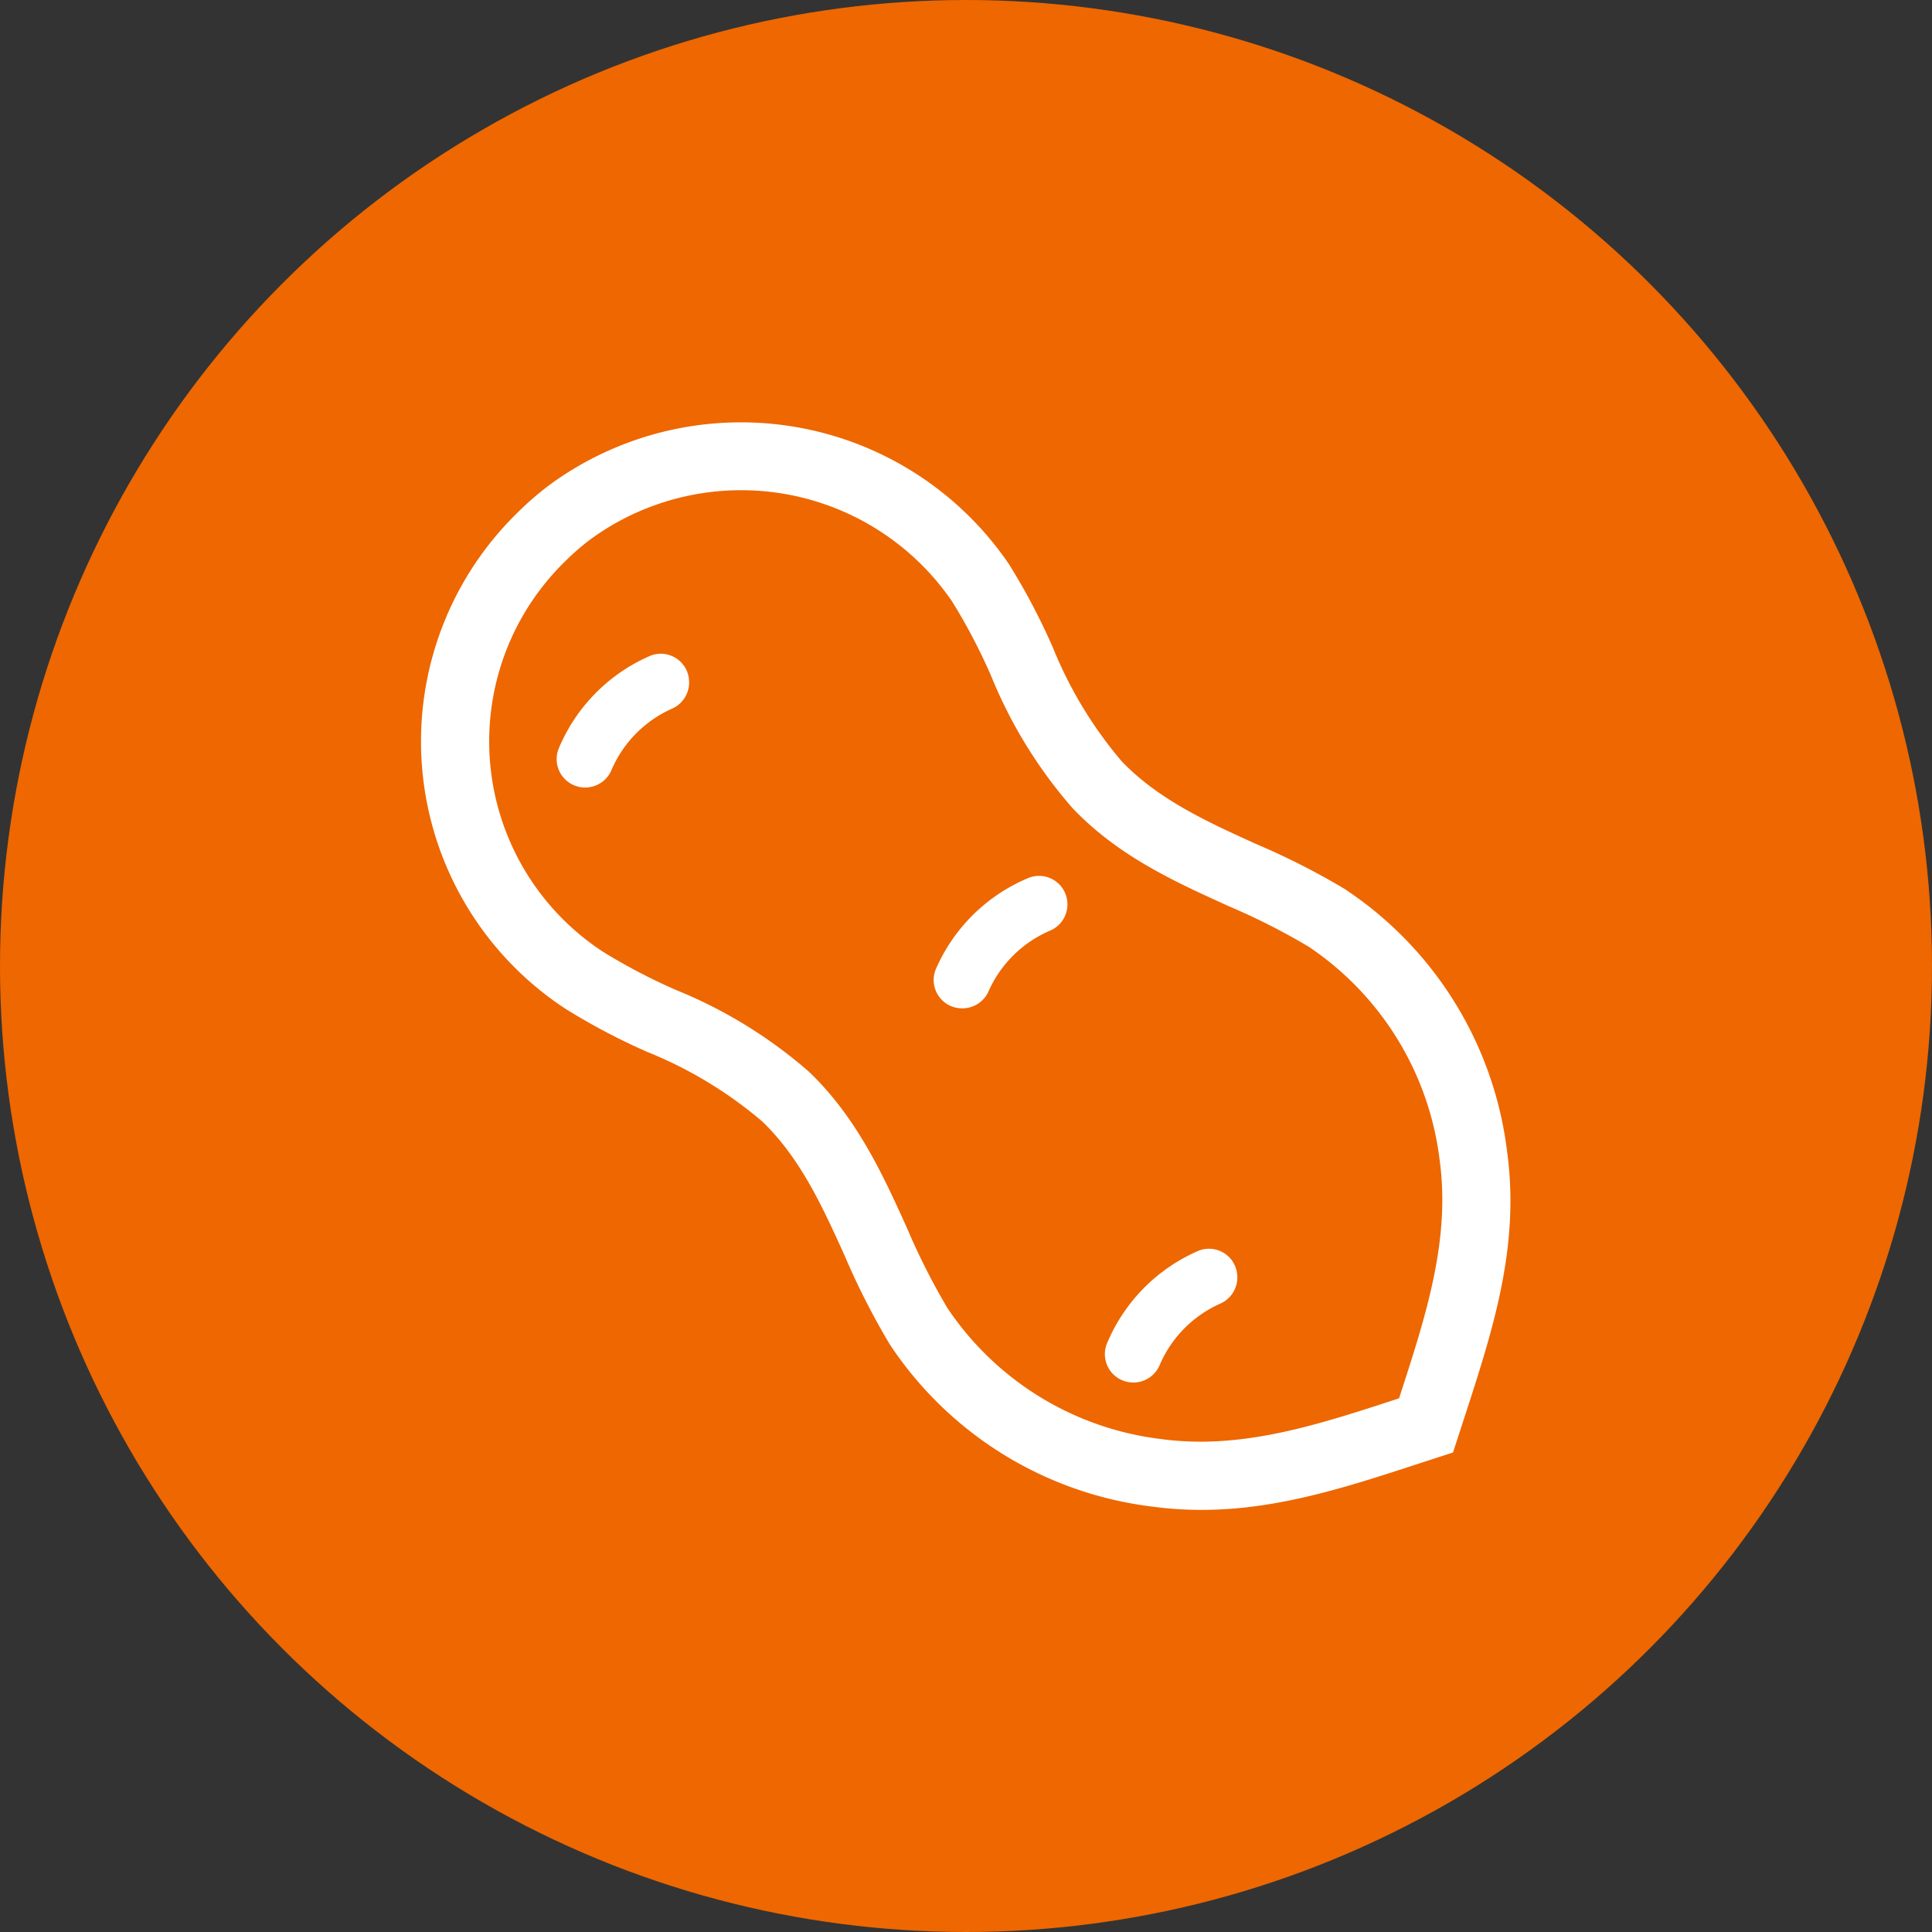 <svg xmlns="http://www.w3.org/2000/svg" width="106" height="106" viewBox="0 0 106 106"><rect x="0" y="0" width="106" height="106" fill="#333333" stroke="none"/><defs><style>.a{fill:#ee6700;}.b{fill:#fff;}</style></defs><g transform="translate(-1187.597 -623.477)"><circle class="a" cx="53" cy="53" r="53" transform="translate(1187.597 623.477)"/><g transform="translate(1210.731 646.645)"><path class="b" d="M1255.129,707.932a19.961,19.961,0,0,1-2.7-.181,20.184,20.184,0,0,1-14.385-8.875l-.05-.08a40.48,40.48,0,0,1-2.45-4.829c-1.184-2.616-2.428-5.361-4.538-7.368a22.938,22.938,0,0,0-6.268-3.787,35.451,35.451,0,0,1-4.458-2.344,17.531,17.531,0,0,1-2.713-27.215l0,0a16.738,16.738,0,0,1,1.729-1.508c.213-.159.411-.3.611-.435a17.784,17.784,0,0,1,24.672,4.754,35.863,35.863,0,0,1,2.4,4.562,22.774,22.774,0,0,0,3.767,6.226c2.007,2.109,4.752,3.354,7.407,4.557a39.778,39.778,0,0,1,4.792,2.432l.079.05a20.2,20.2,0,0,1,8.877,14.413c.7,5.185-.779,9.74-2.349,14.563l-.623,1.916-1.907.619C1263.051,706.7,1259.257,707.932,1255.129,707.932Zm-13.948-11.088a16.469,16.469,0,0,0,11.722,7.2c4.394.6,8.557-.76,12.965-2.2l.1-.032.032-.1c1.436-4.412,2.79-8.573,2.2-12.937a16.484,16.484,0,0,0-7.2-11.749,36.571,36.571,0,0,0-4.338-2.2c-3.027-1.371-6.109-2.769-8.616-5.405a25.761,25.761,0,0,1-4.464-7.259,32.229,32.229,0,0,0-2.136-4.073,14.027,14.027,0,0,0-19.434-3.694c-.156.107-.314.219-.469.334a13.068,13.068,0,0,0-1.323,1.156h0a13.791,13.791,0,0,0,2.085,21.433,32.083,32.083,0,0,0,3.977,2.082,25.853,25.853,0,0,1,7.3,4.483c2.638,2.51,4.1,5.732,5.385,8.574A36.887,36.887,0,0,0,1241.181,696.844Z" transform="translate(-1212.343 -648.259)"/></g><path class="b" d="M1221.516,669.152h0a1.558,1.558,0,0,1-1.219-1.835,1.612,1.612,0,0,1,.1-.313,9.534,9.534,0,0,1,5.019-5.054,1.553,1.553,0,0,1,2.011.883,1.534,1.534,0,0,1,.077.266l0,.015a1.571,1.571,0,0,1-.937,1.756,6.478,6.478,0,0,0-3.306,3.384A1.564,1.564,0,0,1,1221.516,669.152Z" transform="translate(-2.128 -2.499)"/><path class="b" d="M1249.7,676.13h0a1.558,1.558,0,0,0-1.835-1.219,1.6,1.6,0,0,0-.313.1,9.536,9.536,0,0,0-5.054,5.018,1.554,1.554,0,0,0,.885,2.012,1.511,1.511,0,0,0,.264.077l.015,0a1.571,1.571,0,0,0,1.756-.937,6.478,6.478,0,0,1,3.384-3.306A1.564,1.564,0,0,0,1249.7,676.13Z" transform="translate(-3.569 -3.348)"/><path class="b" d="M1253.69,704.072h0a1.558,1.558,0,0,1-1.219-1.835,1.583,1.583,0,0,1,.1-.313,9.531,9.531,0,0,1,5.019-5.054,1.553,1.553,0,0,1,2.011.883,1.531,1.531,0,0,1,.077.265l0,.015a1.571,1.571,0,0,1-.937,1.756,6.478,6.478,0,0,0-3.306,3.384A1.565,1.565,0,0,1,1253.69,704.072Z" transform="translate(-4.224 -4.774)"/></g></svg>